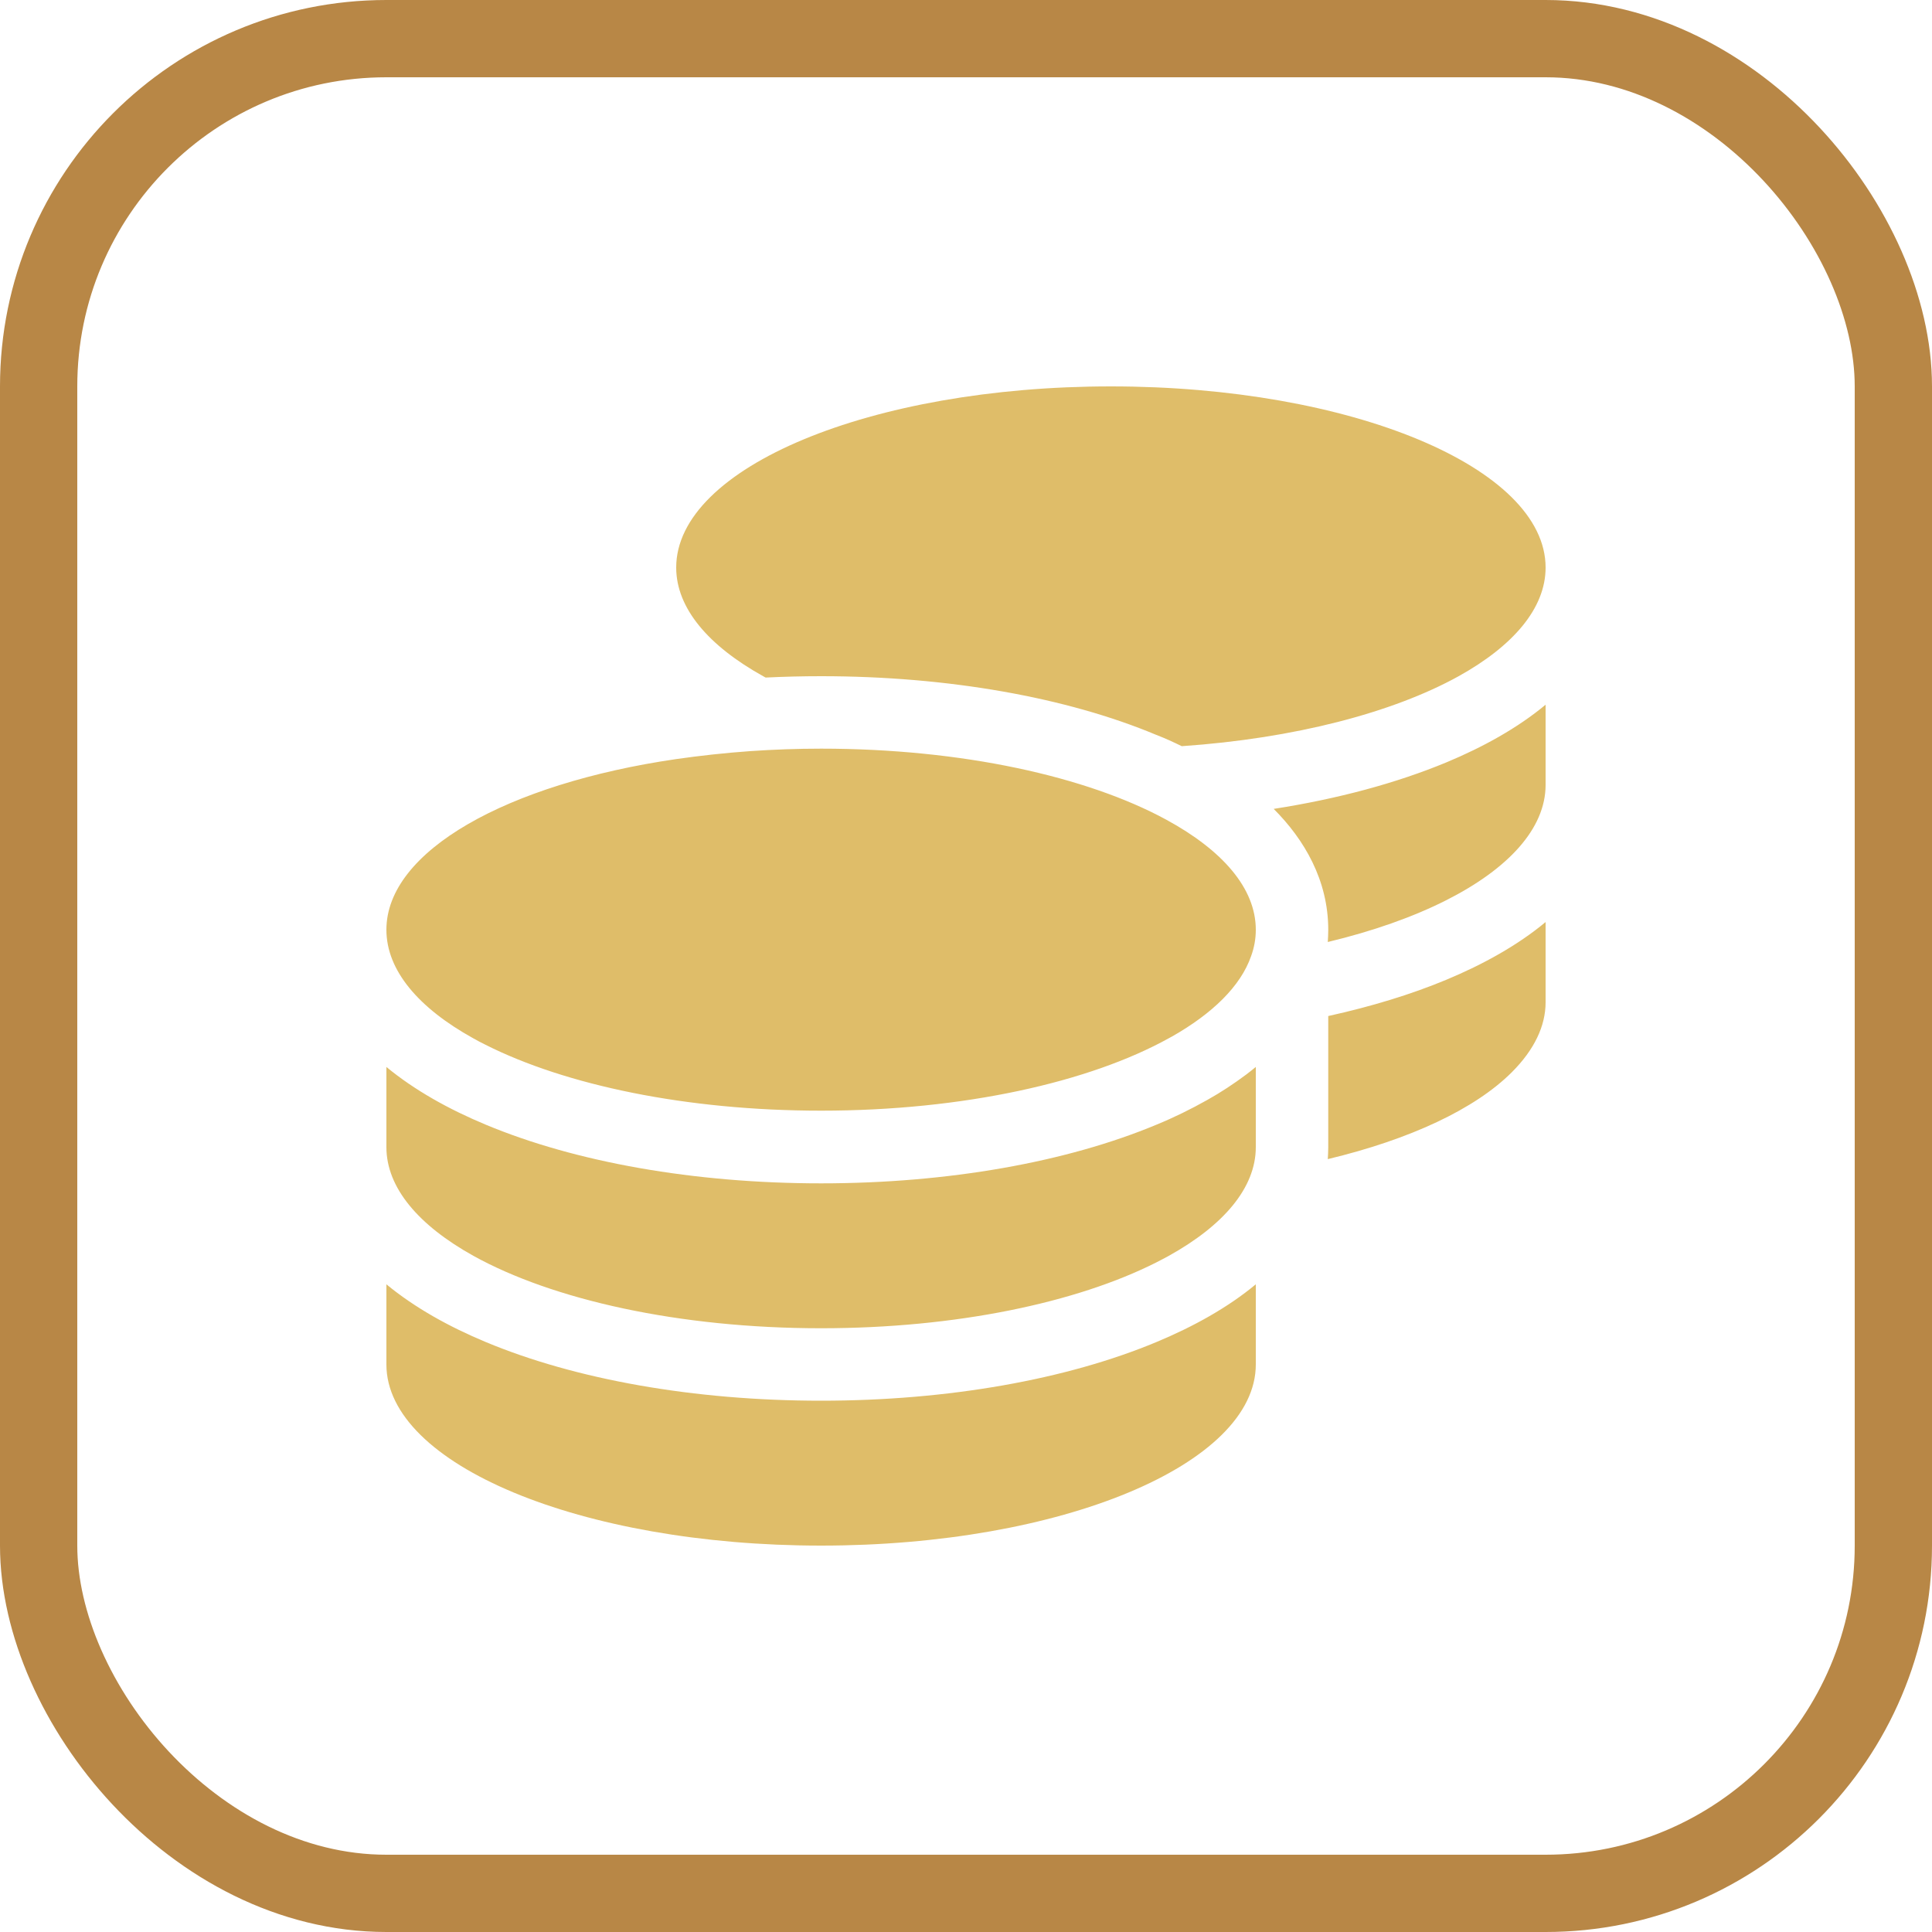 <svg width="50" height="50" viewBox="0 0 50 50" fill="none" xmlns="http://www.w3.org/2000/svg">
<rect x="1" y="1" width="48" height="48" rx="9" stroke="#B88746" stroke-width="2"/>
<path d="M40 14.688C40 15.742 39.162 16.715 37.75 17.5C36.045 18.443 33.502 19.111 30.584 19.311C30.367 19.205 30.15 19.105 29.922 19.018C27.613 18.051 24.543 17.5 21.25 17.5C20.764 17.5 20.289 17.512 19.814 17.535L19.75 17.5C18.338 16.715 17.5 15.742 17.5 14.688C17.5 12.098 22.539 10 28.75 10C34.961 10 40 12.098 40 14.688ZM19.416 19.439C20.014 19.398 20.629 19.375 21.25 19.375C24.895 19.375 28.129 20.096 30.186 21.215C31.639 22.006 32.5 22.99 32.5 24.062C32.5 24.297 32.459 24.525 32.377 24.748C32.107 25.521 31.381 26.23 30.326 26.828C30.32 26.834 30.309 26.834 30.303 26.84C30.285 26.852 30.268 26.857 30.25 26.869C28.199 28.006 24.93 28.744 21.25 28.744C17.758 28.744 14.635 28.082 12.566 27.039C12.455 26.986 12.35 26.928 12.244 26.869C10.838 26.09 10 25.117 10 24.062C10 22.023 13.129 20.283 17.5 19.645C18.115 19.557 18.754 19.486 19.416 19.439ZM34.375 24.062C34.375 22.779 33.754 21.725 32.963 20.934C34.621 20.676 36.139 20.266 37.428 19.732C38.383 19.334 39.273 18.842 40 18.238V20.312C40 21.443 39.033 22.486 37.434 23.295C36.578 23.729 35.535 24.098 34.363 24.379C34.369 24.273 34.375 24.174 34.375 24.068V24.062ZM32.5 29.688C32.5 30.742 31.662 31.715 30.25 32.5C30.145 32.559 30.039 32.611 29.928 32.67C27.865 33.713 24.742 34.375 21.25 34.375C17.57 34.375 14.301 33.637 12.25 32.5C10.838 31.715 10 30.742 10 29.688V27.613C10.732 28.217 11.617 28.709 12.572 29.107C14.887 30.074 17.957 30.625 21.25 30.625C24.543 30.625 27.613 30.074 29.928 29.107C30.385 28.92 30.824 28.703 31.24 28.469C31.598 28.27 31.932 28.047 32.248 27.812C32.336 27.748 32.418 27.678 32.5 27.613V29.688ZM34.375 29.688V26.295C35.488 26.049 36.514 25.738 37.428 25.357C38.383 24.959 39.273 24.467 40 23.863V25.938C40 26.553 39.707 27.168 39.127 27.748C38.172 28.703 36.49 29.488 34.363 29.998C34.369 29.898 34.375 29.793 34.375 29.688ZM21.25 36.25C24.543 36.25 27.613 35.699 29.928 34.732C30.883 34.334 31.773 33.842 32.5 33.238V35.312C32.5 37.902 27.461 40 21.25 40C15.039 40 10 37.902 10 35.312V33.238C10.732 33.842 11.617 34.334 12.572 34.732C14.887 35.699 17.957 36.25 21.25 36.25Z" fill="#DFBD69"/>
</svg>
